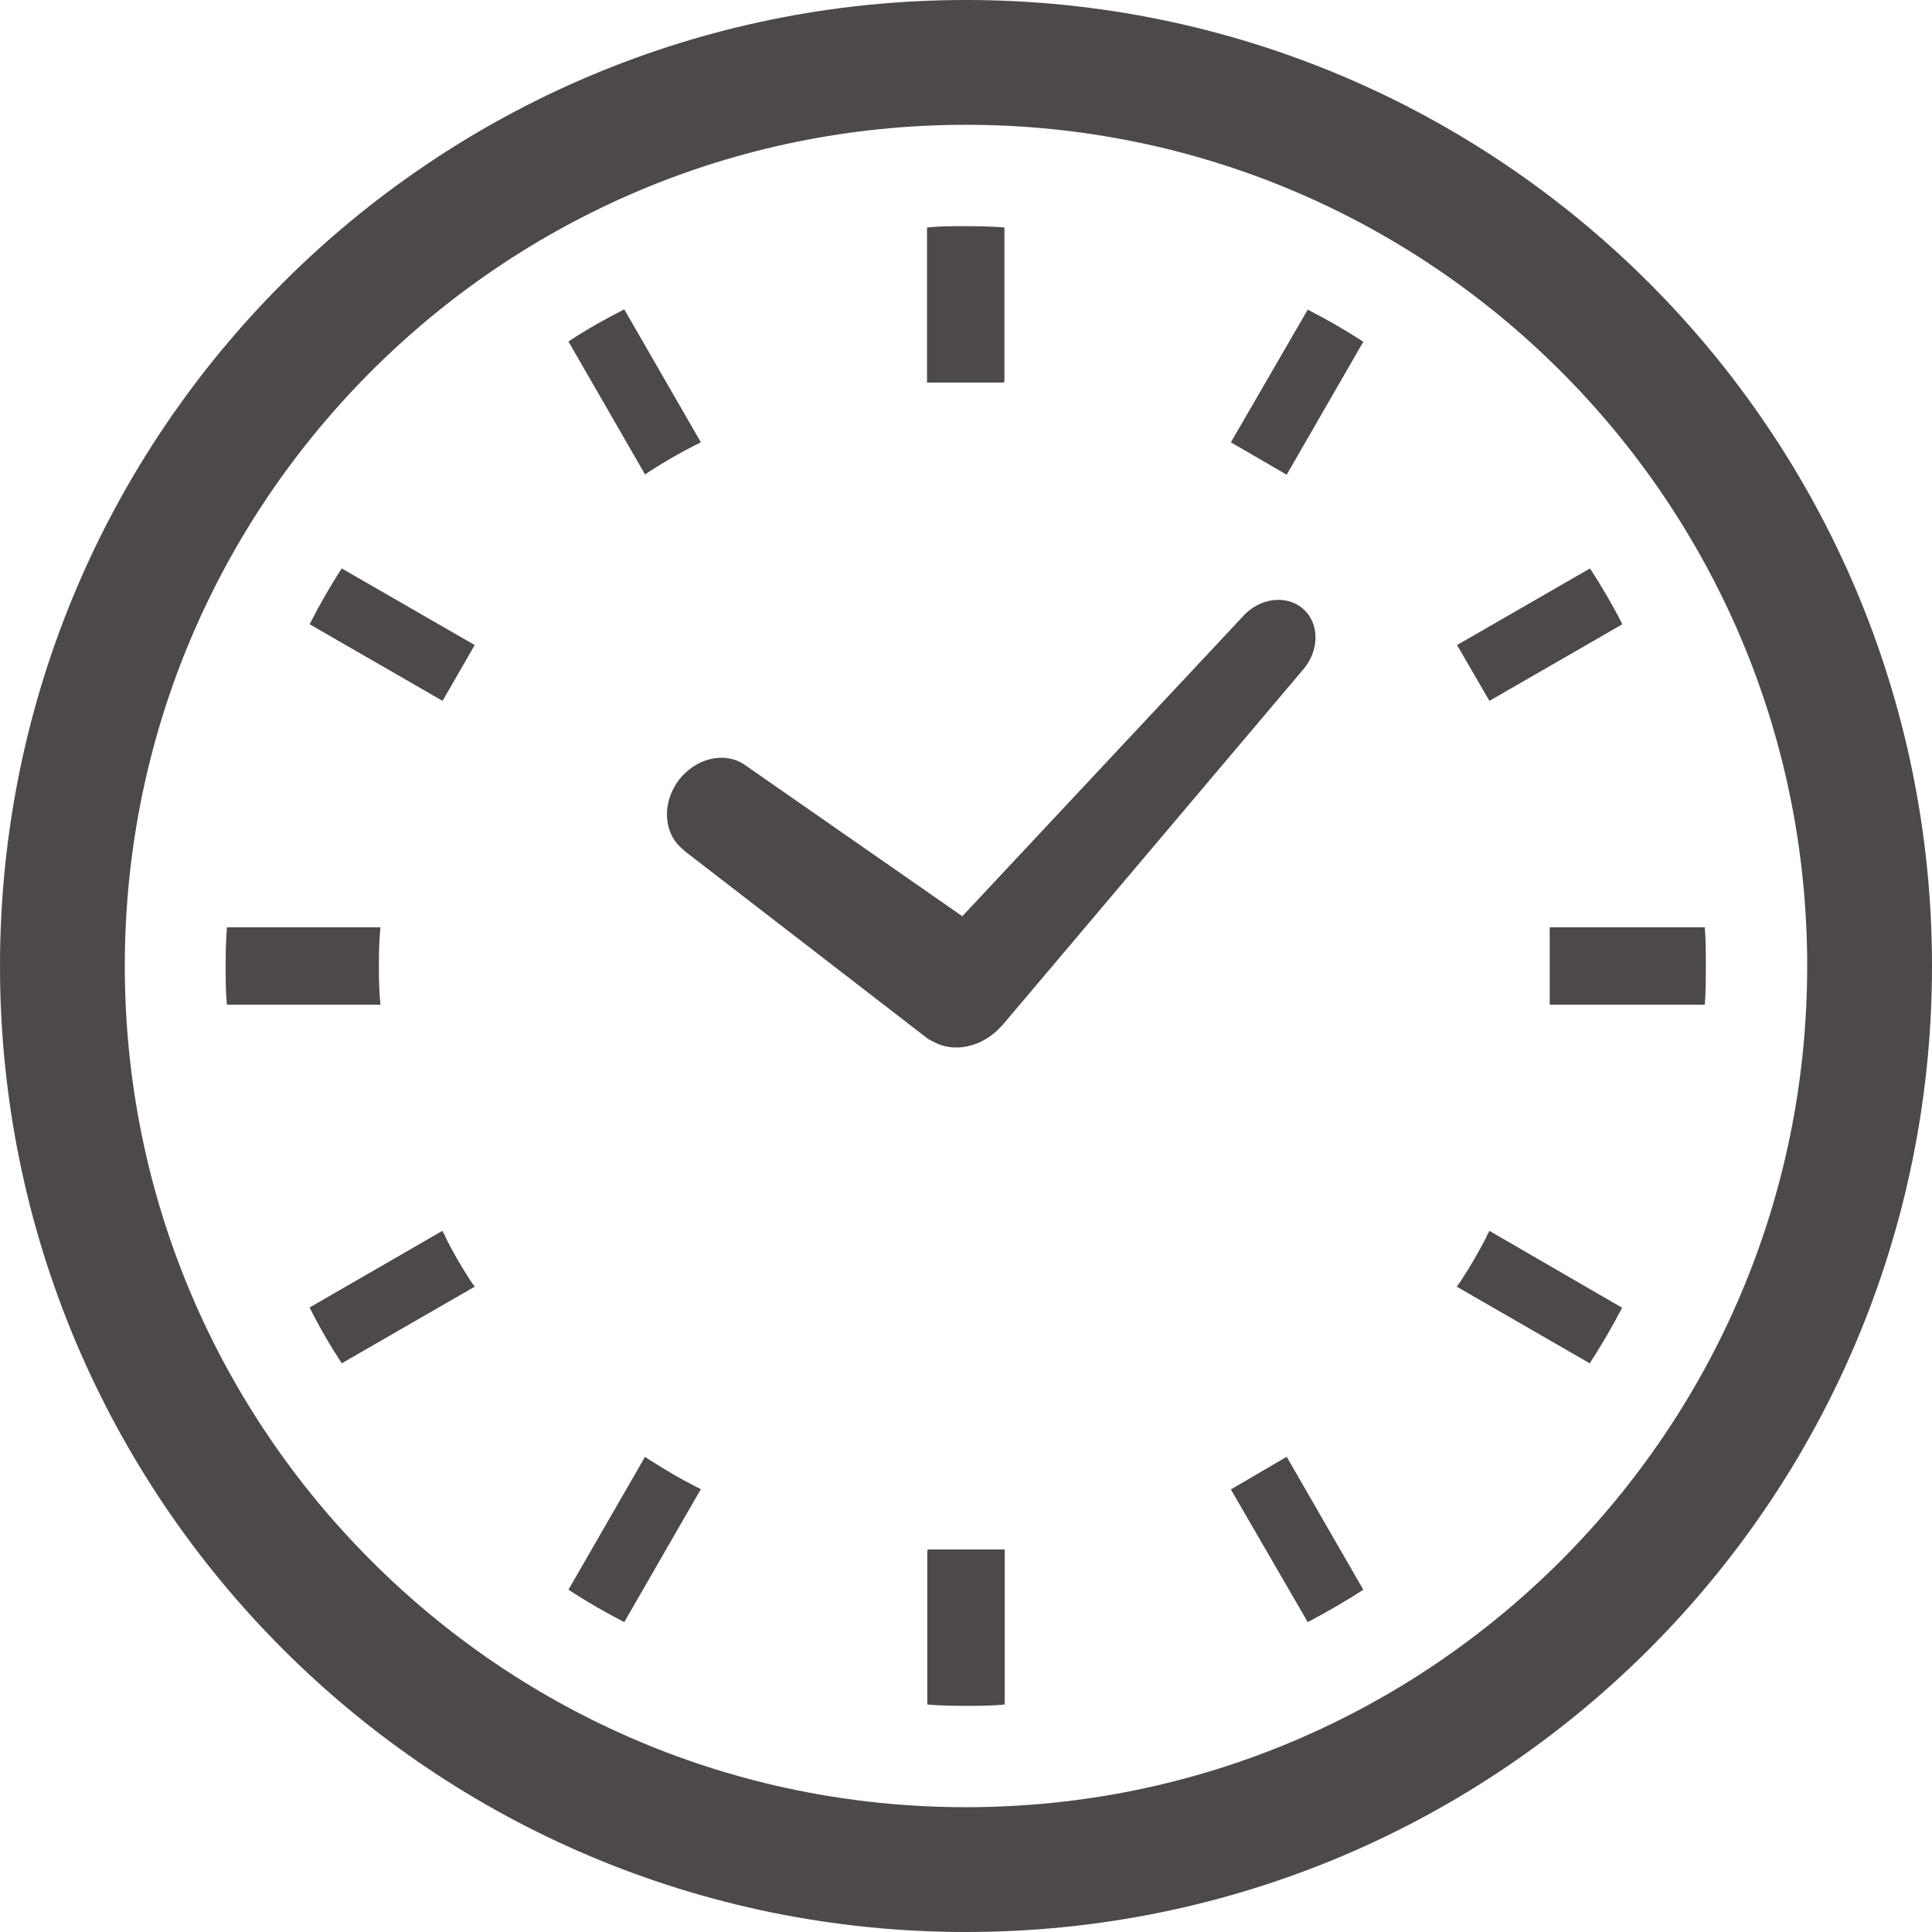 <?xml version="1.0" encoding="UTF-8"?><svg id="b" xmlns="http://www.w3.org/2000/svg" width="73.38" height="73.38" viewBox="0 0 73.38 73.38"><g id="c"><g id="d"><g><path d="m25.96,32.29l9.29,7.17.13.07.06.03c.8.45,1.87.21,2.58-.57l.06-.06,11.39-13.47c.65-.73.66-1.77.03-2.33s-1.67-.43-2.31.3l-10.64,11.37-8.22-5.72c-.77-.57-1.92-.3-2.57.58-.65.89-.55,2.06.22,2.63h-.02Z" fill="#4d4948"/><path d="m14.39,36.69c0-.49.01-.98.06-1.47h-5.83c-.04.48-.05.97-.05,1.47s0,.99.05,1.47h5.83c-.05-.48-.06-.97-.06-1.47Z" fill="#4d4948"/><path d="m24.71,17.88c.55-.35,1.11-.68,1.69-.97l.22-.11-2.91-5.05c-.73.37-1.44.77-2.12,1.22l2.91,5.05s.21-.14.21-.14Z" fill="#4d4948"/><path d="m11.76,23.71l5.05,2.91,1.22-2.12-5.05-2.91c-.45.69-.85,1.39-1.22,2.12Z" fill="#4d4948"/><path d="m56.46,46.98c-.3.57-.62,1.13-.98,1.68l-.15.21,5.05,2.91c.45-.69.85-1.38,1.23-2.11l-5.04-2.92-.12.23h0Z" fill="#4d4948"/><path d="m16.92,46.97l-.12-.22-5.04,2.91c.36.73.77,1.43,1.22,2.12l5.05-2.91-.15-.21c-.35-.54-.68-1.1-.97-1.69h.01Z" fill="#4d4948"/><path d="m24.71,55.48l-.21-.15-2.91,5.05c.69.45,1.4.86,2.12,1.23l2.91-5.05-.22-.11c-.57-.29-1.13-.62-1.69-.98h0Z" fill="#4d4948"/><path d="m46.75,16.8l2.12,1.23,2.91-5.05c-.69-.45-1.39-.85-2.11-1.22,0,0-2.92,5.04-2.92,5.04Z" fill="#4d4948"/><path d="m35.22,58.92v5.82c.48.04.97.05,1.47.05s.98,0,1.47-.05v-5.89h-2.93v.06h-.01Z" fill="#4d4948"/><path d="m38.15,14.46v-5.82c-.48-.04-.97-.05-1.47-.05s-.98,0-1.47.05v5.89h2.93v-.06h.01Z" fill="#4d4948"/><path d="m46.75,56.57l2.92,5.04c.72-.38,1.42-.78,2.11-1.23l-2.91-5.05s-2.12,1.24-2.12,1.24Z" fill="#4d4948"/><path d="m61.62,23.71c-.37-.73-.78-1.43-1.23-2.12l-5.05,2.91,1.23,2.12,5.05-2.91Z" fill="#4d4948"/><path d="m64.75,35.22h-5.89v2.94h5.89c.04-.48.04-.97.04-1.47s0-.98-.04-1.47Z" fill="#4d4948"/><path d="m36.69,0C16.42,0,0,16.42,0,36.69s16.42,36.69,36.69,36.69,36.69-16.42,36.69-36.69c0-20.27-16.43-36.69-36.69-36.69Zm0,68.64c-8.83,0-16.81-3.57-22.59-9.36-5.79-5.79-9.36-13.76-9.36-22.59s3.57-16.8,9.36-22.59c5.79-5.79,13.76-9.36,22.59-9.36s16.8,3.57,22.59,9.36c5.79,5.79,9.36,13.76,9.36,22.59s-3.57,16.8-9.36,22.59-13.76,9.36-22.59,9.36Z" fill="#4d4948"/></g></g></g></svg>